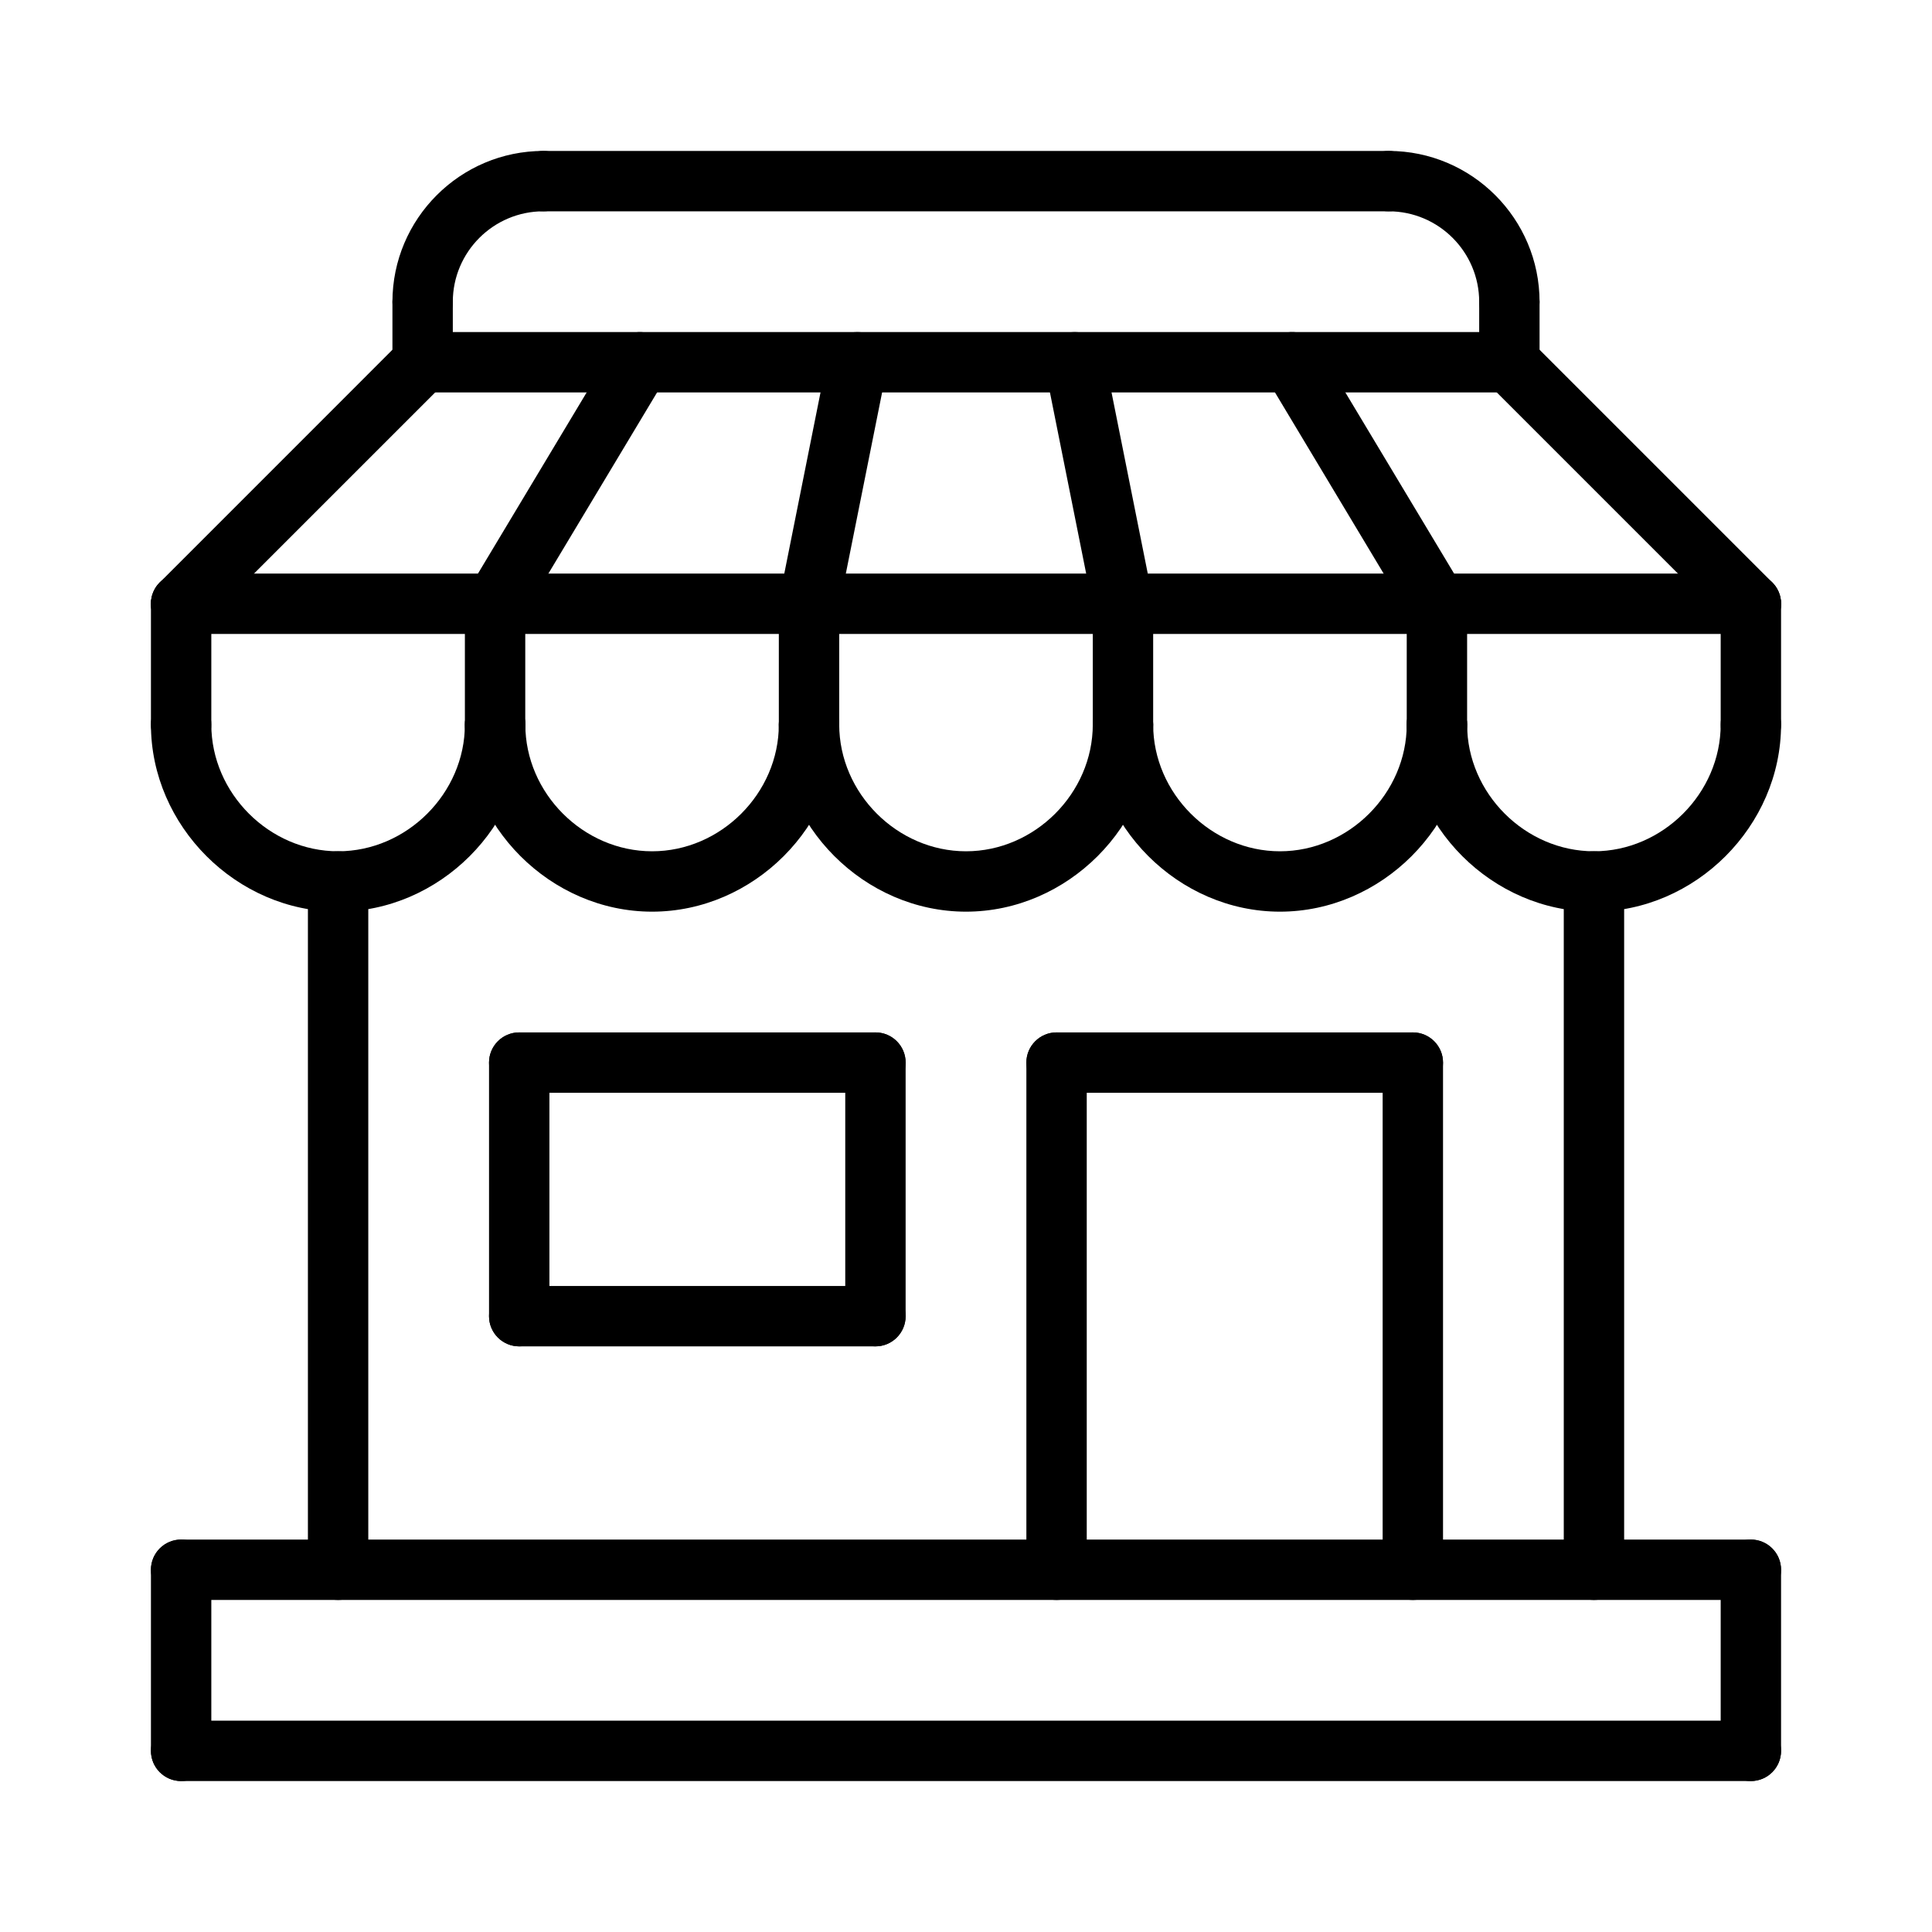 <svg width="32" height="32" viewBox="0 0 32 32" fill="none" xmlns="http://www.w3.org/2000/svg">
<path d="M17.5 26.5C17.224 26.5 17 26.276 17 26V17.6C17 17.324 17.224 17.1 17.5 17.1C17.776 17.1 18 17.324 18 17.6V26C18 26.276 17.776 26.5 17.5 26.5Z" fill="black"/>
<path d="M23.401 26.5C23.124 26.5 22.901 26.276 22.901 26V17.6C22.901 17.324 23.124 17.1 23.401 17.1C23.677 17.1 23.901 17.324 23.901 17.6V26C23.901 26.276 23.677 26.5 23.401 26.5Z" fill="black"/>
<path d="M8.6 22.3C8.323 22.3 8.1 22.076 8.1 21.8V17.6C8.1 17.324 8.323 17.1 8.6 17.1C8.876 17.1 9.1 17.324 9.1 17.6V21.8C9.1 22.076 8.876 22.3 8.6 22.3Z" fill="black"/>
<path d="M14.5 22.3C14.224 22.3 14 22.076 14 21.8V17.6C14 17.324 14.224 17.1 14.5 17.1C14.777 17.1 15 17.324 15 17.6V21.8C15 22.076 14.777 22.3 14.5 22.3Z" fill="black"/>
<path d="M29 29.5C28.724 29.5 28.5 29.276 28.5 29V26C28.5 25.724 28.724 25.5 29 25.5C29.276 25.5 29.5 25.724 29.5 26V29C29.5 29.276 29.276 29.5 29 29.5Z" fill="black"/>
<path d="M29 29.5H3C2.724 29.5 2.5 29.276 2.5 29C2.5 28.724 2.724 28.5 3 28.5H29C29.276 28.5 29.5 28.724 29.5 29C29.5 29.276 29.276 29.5 29 29.5Z" fill="black"/>
<path d="M3 29.5C2.724 29.5 2.5 29.276 2.5 29V26C2.5 25.724 2.724 25.5 3 25.5C3.276 25.5 3.5 25.724 3.5 26V29C3.5 29.276 3.276 29.5 3 29.5Z" fill="black"/>
<path d="M25 5.5C24.724 5.5 24.5 5.276 24.5 5C24.5 4.173 23.827 3.5 23 3.5C22.724 3.5 22.5 3.276 22.5 3C22.5 2.724 22.724 2.5 23 2.5C24.378 2.5 25.5 3.622 25.5 5C25.5 5.276 25.276 5.5 25 5.5Z" fill="black"/>
<path d="M25 6.5C24.724 6.5 24.5 6.276 24.5 6V5C24.5 4.724 24.724 4.5 25 4.5C25.276 4.5 25.5 4.724 25.5 5V6C25.5 6.276 25.276 6.5 25 6.5Z" fill="black"/>
<path d="M23 3.5H9C8.724 3.5 8.5 3.276 8.5 3C8.5 2.724 8.724 2.5 9 2.5H23C23.276 2.5 23.5 2.724 23.5 3C23.5 3.276 23.276 3.5 23 3.5Z" fill="black"/>
<path d="M7 5.5C6.724 5.5 6.5 5.276 6.5 5C6.5 3.622 7.622 2.5 9 2.5C9.277 2.5 9.5 2.724 9.5 3C9.5 3.276 9.277 3.5 9 3.5C8.173 3.5 7.5 4.173 7.5 5C7.5 5.276 7.277 5.5 7 5.5Z" fill="black"/>
<path d="M7 6.5C6.724 6.5 6.5 6.276 6.5 6V5C6.5 4.724 6.724 4.5 7 4.5C7.277 4.5 7.5 4.724 7.5 5V6C7.5 6.276 7.277 6.5 7 6.5Z" fill="black"/>
<path d="M29 26.5H3C2.724 26.5 2.5 26.276 2.5 26C2.5 25.724 2.724 25.5 3 25.5H29C29.276 25.5 29.5 25.724 29.5 26C29.5 26.276 29.276 26.5 29 26.5Z" fill="black"/>
<path d="M25 6.5H7C6.724 6.5 6.5 6.276 6.5 6C6.5 5.724 6.724 5.5 7 5.5H25C25.276 5.5 25.5 5.724 25.5 6C25.5 6.276 25.276 6.5 25 6.5Z" fill="black"/>
<path d="M14.5 22.3H8.6C8.323 22.3 8.1 22.076 8.1 21.8C8.1 21.524 8.323 21.3 8.6 21.3H14.5C14.777 21.3 15 21.524 15 21.8C15 22.076 14.777 22.3 14.5 22.3Z" fill="black"/>
<path d="M26.401 26.5C26.124 26.5 25.901 26.276 25.901 26V14.6C25.901 14.324 26.124 14.1 26.401 14.1C26.677 14.1 26.901 14.324 26.901 14.6V26C26.901 26.276 26.677 26.5 26.401 26.5Z" fill="black"/>
<path d="M5.6 26.5C5.323 26.5 5.1 26.276 5.1 26V14.6C5.1 14.324 5.323 14.1 5.6 14.1C5.876 14.1 6.1 14.324 6.1 14.6V26C6.1 26.276 5.876 26.5 5.6 26.5Z" fill="black"/>
<path d="M14.5 18.1H8.6C8.323 18.1 8.1 17.876 8.1 17.6C8.1 17.324 8.323 17.1 8.6 17.1H14.5C14.777 17.1 15 17.324 15 17.6C15 17.876 14.777 18.1 14.5 18.1Z" fill="black"/>
<path d="M23.401 18.1H17.5C17.224 18.1 17 17.876 17 17.6C17 17.324 17.224 17.1 17.5 17.1H23.401C23.677 17.1 23.901 17.324 23.901 17.6C23.901 17.876 23.677 18.1 23.401 18.1Z" fill="black"/>
<path d="M26.401 15.1C24.72 15.1 23.3 13.681 23.3 12C23.3 11.724 23.524 11.5 23.8 11.5C24.077 11.5 24.3 11.724 24.3 12C24.3 13.139 25.262 14.1 26.401 14.1C27.538 14.1 28.5 13.139 28.5 12C28.5 11.724 28.724 11.5 29 11.5C29.276 11.5 29.5 11.724 29.5 12C29.5 13.681 28.081 15.1 26.401 15.1Z" fill="black"/>
<path d="M21.2 15.1C19.52 15.1 18.1 13.681 18.1 12C18.1 11.724 18.323 11.5 18.6 11.5C18.877 11.5 19.1 11.724 19.1 12C19.1 13.139 20.062 14.1 21.2 14.1C22.338 14.1 23.3 13.139 23.3 12C23.3 11.724 23.523 11.5 23.8 11.5C24.076 11.5 24.3 11.724 24.3 12C24.3 13.681 22.881 15.1 21.2 15.1Z" fill="black"/>
<path d="M16 15.1C14.32 15.1 12.9 13.681 12.9 12C12.9 11.724 13.124 11.5 13.4 11.5C13.677 11.5 13.9 11.724 13.9 12C13.9 13.139 14.862 14.1 16 14.1C17.138 14.1 18.1 13.139 18.1 12C18.1 11.724 18.323 11.5 18.6 11.5C18.877 11.5 19.1 11.724 19.1 12C19.1 13.681 17.68 15.1 16 15.1Z" fill="black"/>
<path d="M5.6 15.1C3.92 15.1 2.5 13.681 2.5 12C2.5 11.724 2.724 11.5 3 11.5C3.276 11.5 3.5 11.724 3.5 12C3.5 13.139 4.462 14.1 5.6 14.1C6.738 14.1 7.7 13.139 7.7 12C7.7 11.724 7.923 11.5 8.2 11.5C8.476 11.5 8.7 11.724 8.7 12C8.7 13.681 7.28 15.1 5.6 15.1Z" fill="black"/>
<path d="M10.801 15.1C9.12 15.1 7.701 13.681 7.701 12C7.701 11.724 7.924 11.5 8.201 11.5C8.477 11.5 8.701 11.724 8.701 12C8.701 13.139 9.662 14.1 10.801 14.1C11.939 14.1 12.9 13.139 12.9 12C12.9 11.724 13.124 11.5 13.4 11.5C13.677 11.5 13.9 11.724 13.9 12C13.9 13.681 12.481 15.1 10.801 15.1Z" fill="black"/>
<path d="M3 12.5C2.724 12.5 2.5 12.276 2.5 12V10C2.5 9.724 2.724 9.5 3 9.5C3.276 9.5 3.5 9.724 3.5 10V12C3.5 12.276 3.276 12.5 3 12.5Z" fill="black"/>
<path d="M8.2 12.5C7.923 12.5 7.7 12.276 7.7 12V10C7.7 9.724 7.923 9.5 8.2 9.5C8.476 9.5 8.7 9.724 8.7 10V12C8.7 12.276 8.476 12.5 8.2 12.5Z" fill="black"/>
<path d="M13.4 12.5C13.124 12.5 12.9 12.276 12.9 12V10C12.9 9.724 13.124 9.5 13.4 9.5C13.677 9.5 13.9 9.724 13.9 10V12C13.9 12.276 13.677 12.5 13.4 12.5Z" fill="black"/>
<path d="M18.6 12.5C18.323 12.5 18.1 12.276 18.1 12V10C18.1 9.724 18.323 9.5 18.6 9.5C18.877 9.5 19.1 9.724 19.1 10V12C19.1 12.276 18.877 12.5 18.6 12.5Z" fill="black"/>
<path d="M23.8 12.5C23.524 12.5 23.3 12.276 23.3 12V10C23.3 9.724 23.524 9.5 23.8 9.5C24.077 9.5 24.3 9.724 24.3 10V12C24.3 12.276 24.076 12.5 23.8 12.5Z" fill="black"/>
<path d="M29 12.5C28.724 12.5 28.5 12.276 28.5 12V10C28.5 9.724 28.724 9.5 29 9.5C29.276 9.5 29.5 9.724 29.5 10V12C29.5 12.276 29.276 12.5 29 12.5Z" fill="black"/>
<path d="M29 10.5C28.872 10.5 28.744 10.451 28.646 10.354L24.646 6.354C24.451 6.158 24.451 5.842 24.646 5.647C24.842 5.451 25.158 5.451 25.354 5.647L29.354 9.647C29.549 9.842 29.549 10.158 29.354 10.354C29.256 10.451 29.128 10.5 29 10.5Z" fill="black"/>
<path d="M3 10.5C2.872 10.5 2.744 10.451 2.647 10.354C2.451 10.158 2.451 9.842 2.647 9.647L6.646 5.647C6.842 5.451 7.158 5.451 7.354 5.647C7.549 5.842 7.549 6.158 7.354 6.354L3.353 10.354C3.256 10.451 3.128 10.5 3 10.5V10.5Z" fill="black"/>
<path d="M23.801 10.5C23.631 10.5 23.465 10.414 23.372 10.258L20.972 6.257C20.83 6.02 20.907 5.713 21.143 5.571C21.381 5.429 21.688 5.506 21.829 5.743L24.23 9.743C24.372 9.98 24.295 10.287 24.058 10.429C23.977 10.477 23.888 10.5 23.801 10.5Z" fill="black"/>
<path d="M18.6 10.5C18.366 10.5 18.157 10.336 18.11 10.098L17.31 6.098C17.256 5.827 17.432 5.564 17.702 5.51C17.976 5.456 18.237 5.632 18.291 5.902L19.091 9.902C19.145 10.173 18.969 10.436 18.699 10.49C18.665 10.497 18.632 10.5 18.6 10.5V10.5Z" fill="black"/>
<path d="M13.4 10.5C13.368 10.5 13.335 10.497 13.302 10.49C13.031 10.436 12.855 10.173 12.91 9.902L13.71 5.902C13.764 5.631 14.027 5.456 14.299 5.51C14.569 5.564 14.745 5.827 14.691 6.098L13.89 10.098C13.843 10.336 13.634 10.5 13.4 10.5V10.5Z" fill="black"/>
<path d="M8.2 10.5C8.112 10.5 8.023 10.477 7.943 10.429C7.706 10.287 7.629 9.98 7.771 9.743L10.171 5.743C10.313 5.506 10.62 5.43 10.857 5.571C11.094 5.713 11.171 6.02 11.029 6.257L8.629 10.257C8.535 10.414 8.37 10.5 8.2 10.5Z" fill="black"/>
<path d="M29 10.5H3C2.724 10.5 2.5 10.276 2.5 10C2.5 9.724 2.724 9.5 3 9.5H29C29.276 9.5 29.5 9.724 29.5 10C29.5 10.276 29.276 10.5 29 10.5Z" fill="black"/>
</svg>
